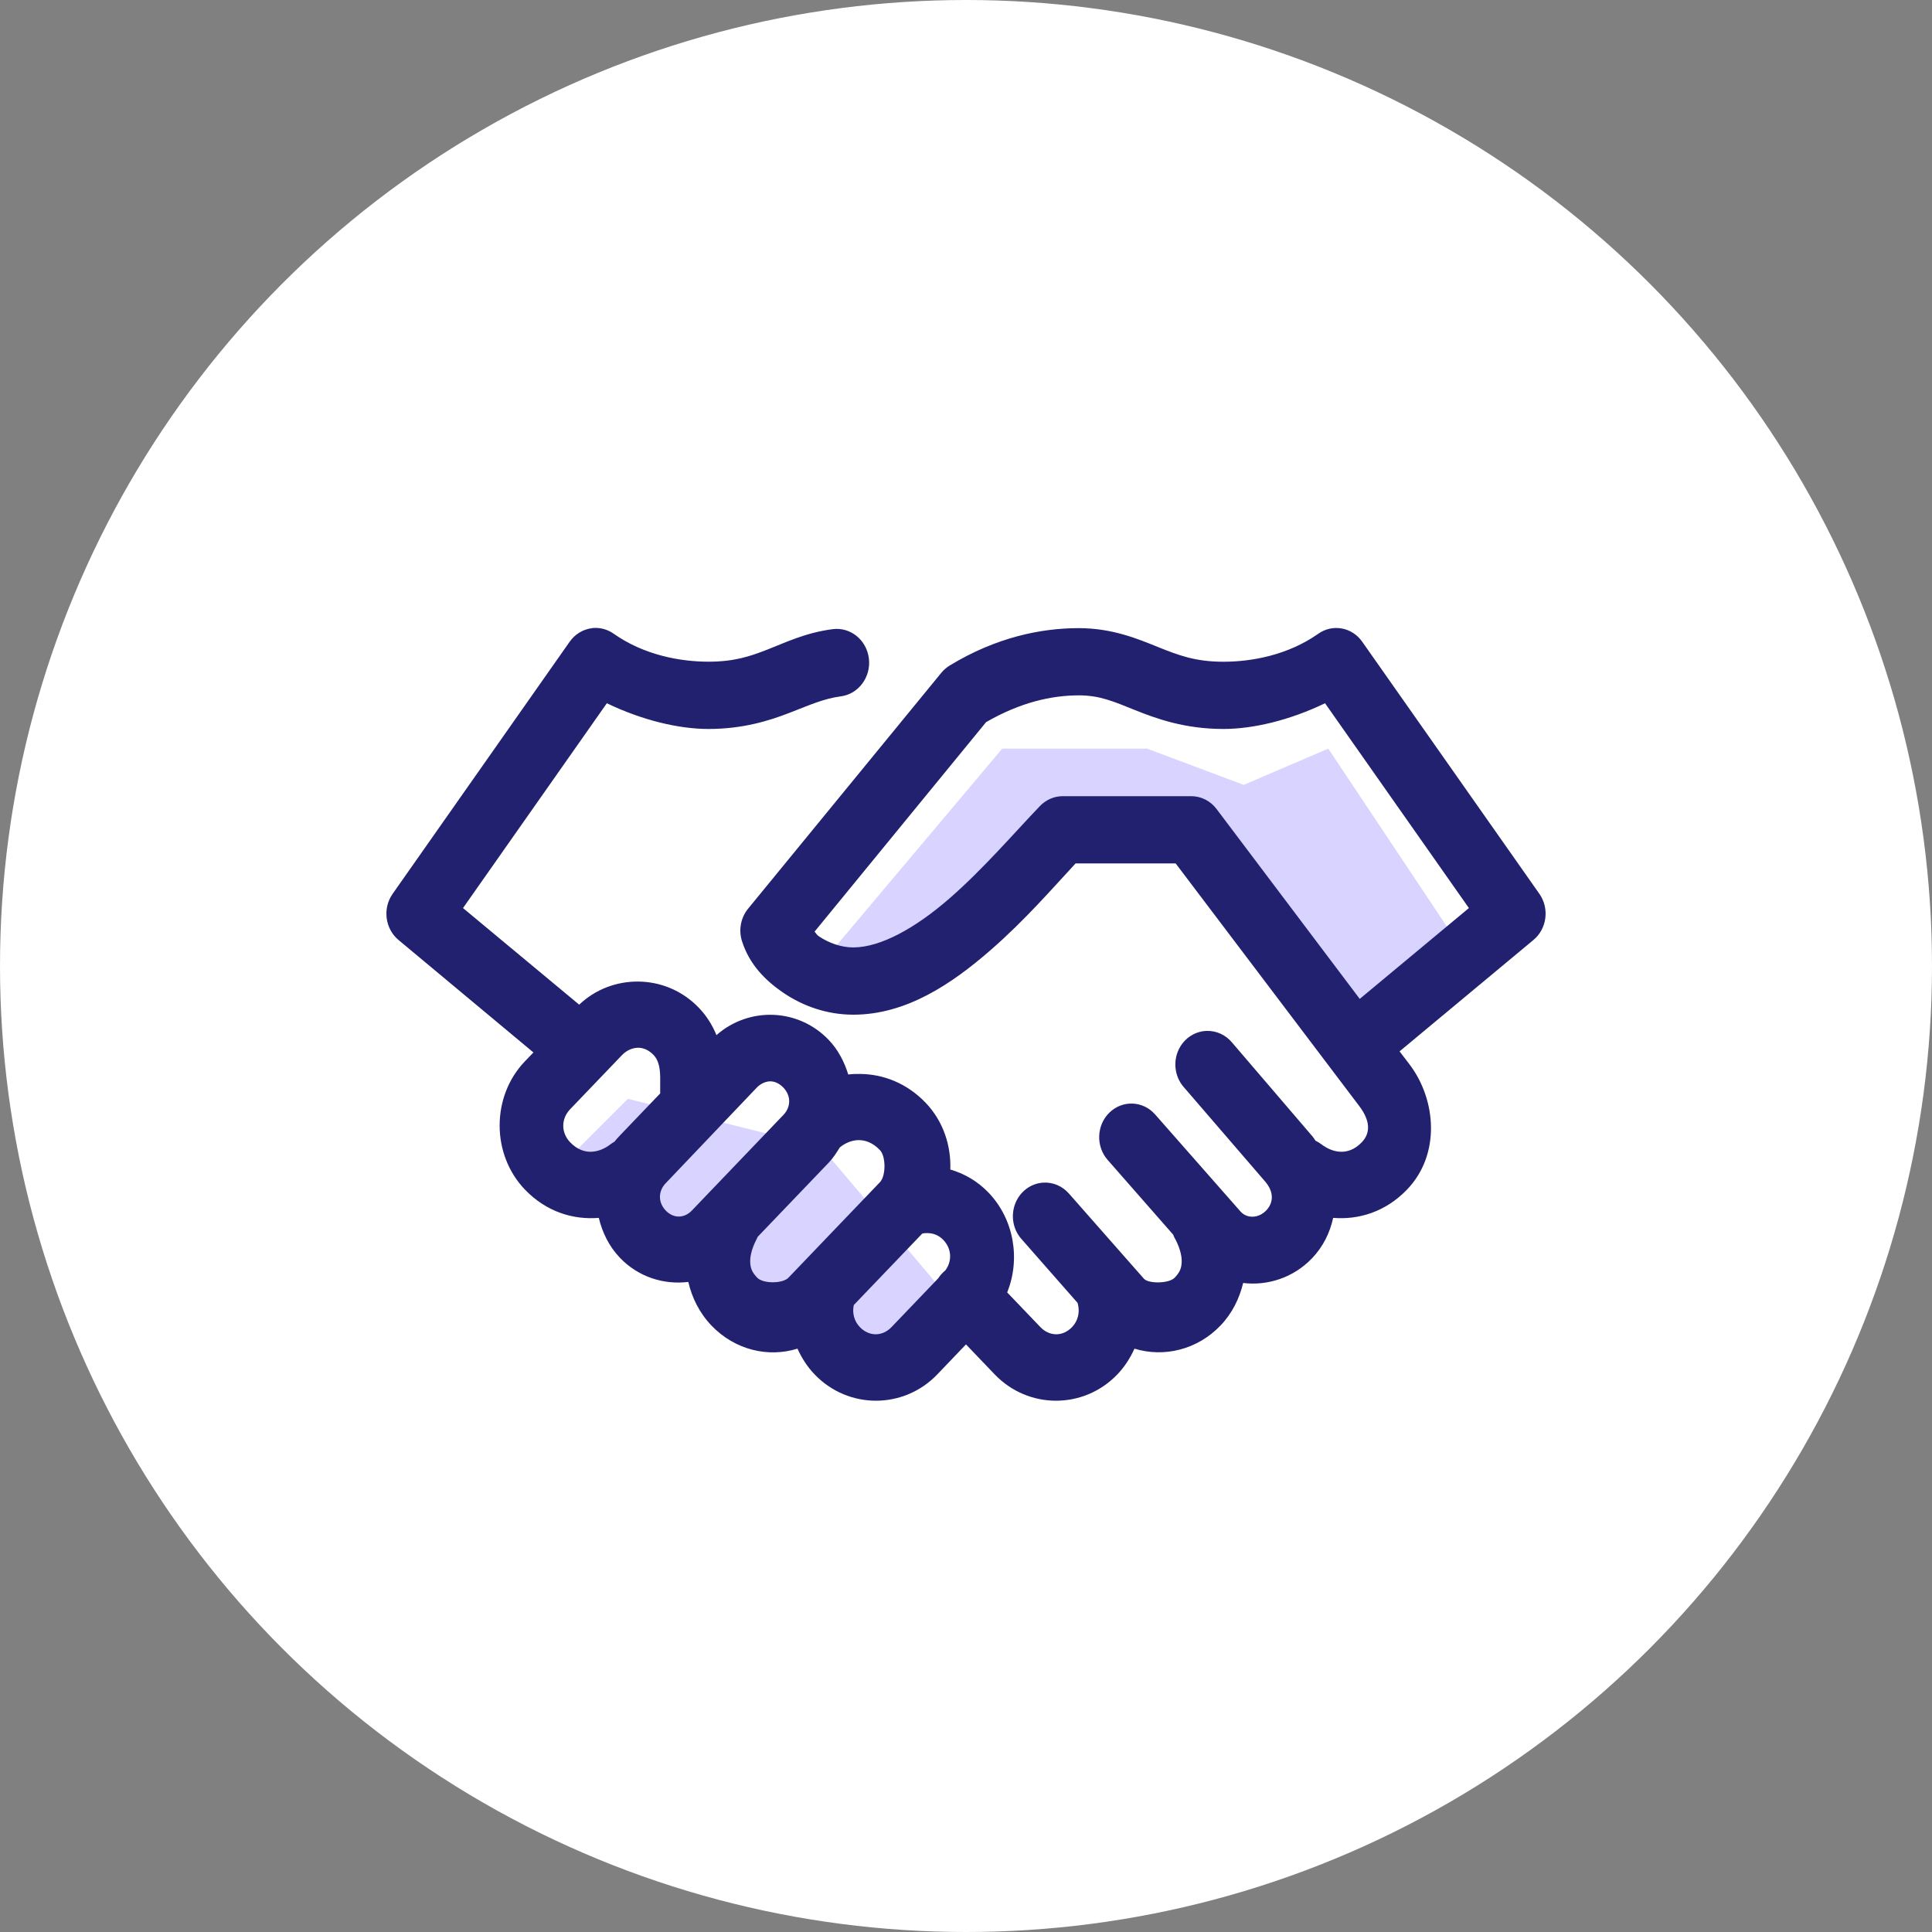 <svg width="80" height="80" viewBox="0 0 80 80" fill="none" xmlns="http://www.w3.org/2000/svg">
<rect x="0" y="0" width="80" height="80" fill="#808080" stroke="none"/>
<circle cx="40" cy="40" r="40" fill="white"/>
<path d="M41.5 31L33.5 40.5L38 41L43.5 35H50L56.5 44L61 40L55 31L51.5 32.5L47.5 31H41.5Z" fill="#D9D3FF"/>
<path d="M26 45.5L23 48.5L36 58L39.5 54L34 47.5L26 45.5Z" fill="#D9D3FF"/>
<path d="M24.525 26.01C24.15 26.052 23.81 26.257 23.587 26.575L16.257 37.013C15.834 37.617 15.944 38.463 16.507 38.927L22.088 43.58L21.733 43.949C20.341 45.403 20.341 47.801 21.733 49.255C22.627 50.188 23.747 50.516 24.795 50.429C24.941 51.037 25.22 51.612 25.67 52.082C26.438 52.884 27.491 53.205 28.502 53.082C28.649 53.724 28.956 54.361 29.46 54.888C30.429 55.899 31.8 56.224 33.022 55.845C33.197 56.23 33.425 56.593 33.73 56.91C35.122 58.364 37.419 58.364 38.812 56.91L39.999 55.669L41.187 56.91C42.579 58.364 44.876 58.364 46.268 56.91C46.572 56.593 46.801 56.23 46.976 55.845C48.2 56.22 49.579 55.889 50.538 54.888C51.031 54.373 51.325 53.752 51.476 53.126C52.501 53.248 53.564 52.902 54.328 52.103C54.789 51.622 55.07 51.042 55.203 50.429C56.251 50.516 57.371 50.187 58.265 49.255C59.661 47.798 59.471 45.536 58.37 44.08L57.953 43.535L63.493 38.925C64.056 38.462 64.166 37.616 63.743 37.012L56.408 26.575C55.984 25.966 55.171 25.821 54.576 26.25C53.323 27.129 51.825 27.401 50.661 27.401C49.497 27.401 48.798 27.133 47.953 26.793C47.108 26.453 46.066 26.01 44.663 26.01C43.103 26.01 41.245 26.391 39.331 27.554C39.198 27.634 39.078 27.737 38.978 27.859L30.981 37.622C30.669 38 30.573 38.522 30.731 38.992C31.033 39.924 31.67 40.592 32.459 41.123C33.248 41.655 34.237 42.016 35.333 42.016C37.532 42.016 39.415 40.737 41.018 39.342C42.458 38.088 43.611 36.748 44.537 35.753H48.682L56.284 45.8C56.736 46.398 56.764 46.907 56.388 47.299C55.809 47.904 55.147 47.711 54.722 47.386C54.644 47.327 54.56 47.276 54.472 47.233C54.434 47.185 54.408 47.128 54.368 47.081L51.014 43.166C50.749 42.847 50.357 42.671 49.951 42.688C49.429 42.709 48.965 43.047 48.767 43.553C48.57 44.059 48.675 44.639 49.035 45.035L52.389 48.927C52.748 49.346 52.748 49.791 52.43 50.123C52.111 50.456 51.63 50.463 51.367 50.166L47.827 46.142C47.327 45.578 46.483 45.544 45.942 46.067C45.402 46.589 45.369 47.471 45.87 48.035L48.577 51.123C48.605 51.199 48.64 51.272 48.682 51.34C48.828 51.621 48.938 51.965 48.931 52.232C48.926 52.5 48.867 52.67 48.64 52.907C48.401 53.157 47.553 53.158 47.369 52.951L44.267 49.428C43.992 49.11 43.593 48.942 43.184 48.971C42.668 49.008 42.22 49.352 42.032 49.855C41.845 50.359 41.952 50.929 42.309 51.319L44.621 53.951C44.627 53.98 44.634 54.009 44.642 54.038C44.711 54.351 44.638 54.694 44.392 54.951C44.011 55.349 43.46 55.349 43.079 54.951L41.705 53.516C42.26 52.147 41.995 50.492 40.933 49.384C40.481 48.912 39.93 48.595 39.351 48.428C39.384 47.435 39.061 46.431 38.331 45.665C37.539 44.839 36.562 44.48 35.623 44.47C35.453 44.467 35.291 44.472 35.124 44.492C34.963 43.97 34.705 43.467 34.312 43.057C33.049 41.74 31.01 41.68 29.667 42.862C29.503 42.462 29.272 42.079 28.939 41.731C28.243 41.004 27.322 40.644 26.398 40.644C25.529 40.644 24.662 40.958 23.983 41.601L19.172 37.601L25.128 29.12C26.61 29.833 28.121 30.185 29.335 30.185C30.773 30.185 31.864 29.839 32.709 29.51C33.554 29.181 34.126 28.925 34.813 28.835C35.548 28.74 36.071 28.039 35.979 27.27C35.888 26.5 35.216 25.956 34.48 26.052C33.344 26.199 32.507 26.614 31.772 26.899C31.038 27.185 30.393 27.399 29.335 27.399C28.171 27.399 26.673 27.127 25.42 26.247C25.158 26.058 24.84 25.974 24.525 26.007V26.01ZM44.663 28.793C45.548 28.793 46.11 29.047 46.995 29.402C47.881 29.757 49.054 30.185 50.661 30.185C51.874 30.185 53.386 29.833 54.867 29.12L60.824 37.601L56.304 41.362L50.368 33.49C50.116 33.16 49.732 32.968 49.327 32.968H43.995C43.643 32.971 43.306 33.12 43.057 33.381C42.005 34.479 40.704 35.994 39.309 37.208C37.914 38.422 36.464 39.231 35.331 39.231C34.825 39.231 34.312 39.042 33.914 38.774C33.801 38.697 33.812 38.662 33.728 38.579L40.831 29.903C42.257 29.078 43.554 28.794 44.663 28.794V28.793ZM26.42 43.384C26.653 43.384 26.875 43.489 27.066 43.688C27.24 43.87 27.332 44.149 27.337 44.602V45.276L25.671 47.016C25.588 47.103 25.514 47.184 25.442 47.277C25.383 47.308 25.327 47.345 25.275 47.386C24.85 47.711 24.188 47.904 23.609 47.299C23.228 46.902 23.228 46.328 23.609 45.93L25.754 43.691C25.945 43.492 26.188 43.386 26.421 43.386L26.42 43.384ZM31.897 44.776C32.09 44.776 32.279 44.87 32.439 45.036C32.758 45.37 32.758 45.834 32.439 46.167L28.649 50.125C28.33 50.458 27.885 50.458 27.566 50.125C27.247 49.792 27.247 49.327 27.566 48.994L31.336 45.036C31.495 44.87 31.706 44.776 31.899 44.776H31.897ZM35.521 47.211C35.814 47.199 36.134 47.307 36.437 47.624C36.687 47.885 36.687 48.69 36.437 48.951L32.647 52.908C32.407 53.159 31.595 53.159 31.356 52.908C31.129 52.671 31.07 52.501 31.064 52.234C31.058 51.967 31.168 51.622 31.314 51.342C31.338 51.299 31.358 51.256 31.377 51.211L34.314 48.145C34.496 47.954 34.639 47.734 34.773 47.514C34.962 47.356 35.23 47.222 35.522 47.21L35.521 47.211ZM38.415 51.061C38.646 51.063 38.876 51.15 39.061 51.343C39.409 51.706 39.431 52.215 39.145 52.604C39.032 52.695 38.933 52.805 38.853 52.929L36.917 54.951C36.536 55.349 35.985 55.349 35.604 54.951C35.358 54.694 35.285 54.351 35.354 54.038L38.187 51.081C38.262 51.062 38.339 51.058 38.416 51.058L38.415 51.061Z" fill="#212170"/>
</svg>
